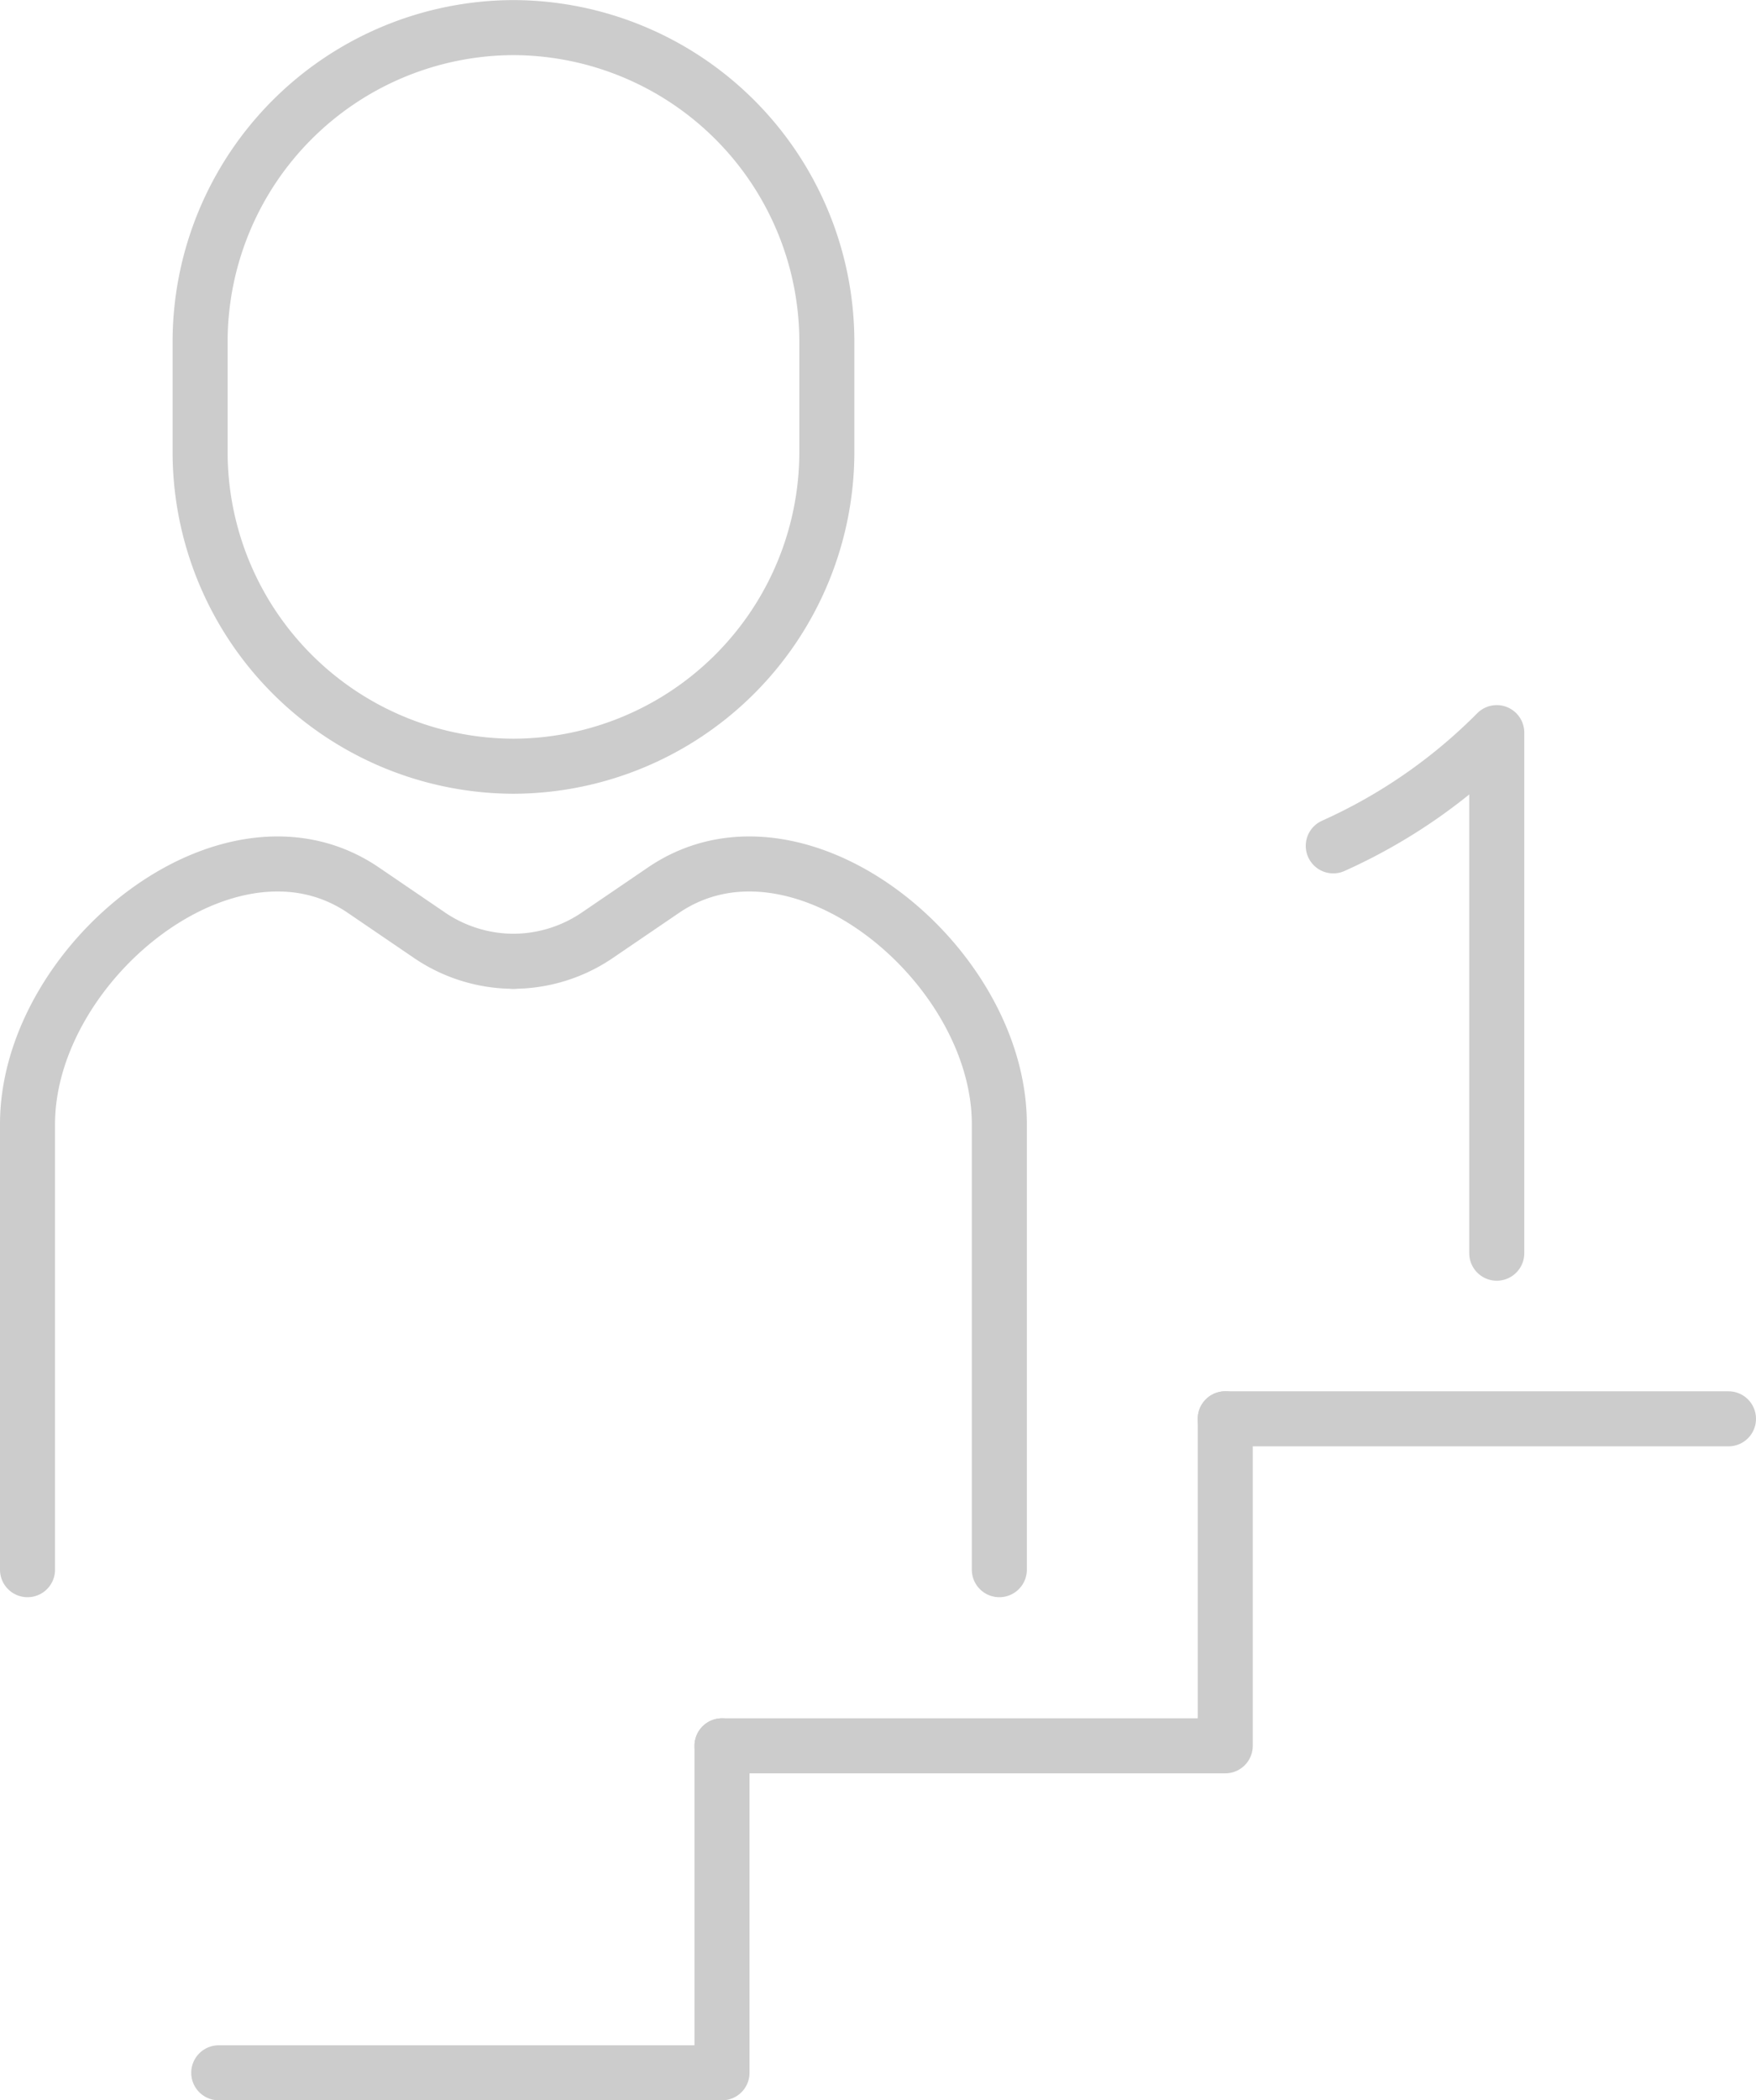 <svg xmlns="http://www.w3.org/2000/svg" width="63.822" height="76.317" viewBox="0 0 63.822 76.317">
  <g id="Group_644" data-name="Group 644" transform="translate(0.999 1)">
    <path id="Path_1103" data-name="Path 1103" d="M3683.284,1848.8h0a11.425,11.425,0,0,1,11.39,11.388v4.061a11.427,11.427,0,0,1-11.39,11.39h0a11.423,11.423,0,0,1-11.389-11.39v-4.061A11.422,11.422,0,0,1,3683.284,1848.8Z" transform="translate(-3665.621 -1848.797)" fill="none" stroke="#ccc" stroke-miterlimit="2.613" stroke-width="2" fill-rule="evenodd"/>
    <path id="Path_1104" data-name="Path 1104" stroke="#ccc" d="M3686.386,1867.693a5.448,5.448,0,0,1-3.09-.973l-2.359-1.607c-4.872-3.326-12.212,2.64-12.212,8.5V1889.8" fill="none" transform="translate(-3668.724 -1833.764)" stroke-linecap="round" stroke-linejoin="round" stroke-width="2" fill-rule="evenodd"/>
    <path id="Path_1105" data-name="Path 1105" stroke="#ccc" d="M3677.65,1867.693a5.446,5.446,0,0,0,3.089-.973l2.359-1.607c4.871-3.326,12.212,2.64,12.212,8.5V1889.8" fill="none" transform="translate(-3659.988 -1833.764)" stroke-linecap="round" stroke-linejoin="round" stroke-width="2" fill-rule="evenodd"/>
    <path id="Path_1106" data-name="Path 1106" stroke="#ccc" d="M3698.651,1880.66v-18.915a19.751,19.751,0,0,1-5.942,4.114" fill="none" transform="translate(-3645.25 -1836.124)" stroke-linecap="round" stroke-linejoin="round" stroke-width="2" fill-rule="evenodd"/>
    <line id="Line_103" data-name="Line 103" x2="18.291" transform="translate(43.532 50.554)" fill="none" stroke="#ccc" stroke-linecap="round" stroke-linejoin="round" stroke-width="2"/>
    <path id="Path_1107" data-name="Path 1107" stroke="#ccc" d="M3681.481,1886.227h18.291v-11.882" fill="none" transform="translate(-3656.239 -1823.791)" stroke-linecap="round" stroke-linejoin="round" stroke-width="2" fill-rule="evenodd"/>
    <path id="Path_1108" data-name="Path 1108" stroke="#ccc" d="M3672.237,1892.231h18.291V1880.35" fill="none" transform="translate(-3665.286 -1817.914)" stroke-linecap="round" stroke-linejoin="round" stroke-width="2" fill-rule="evenodd"/>
  </g>
</svg>
